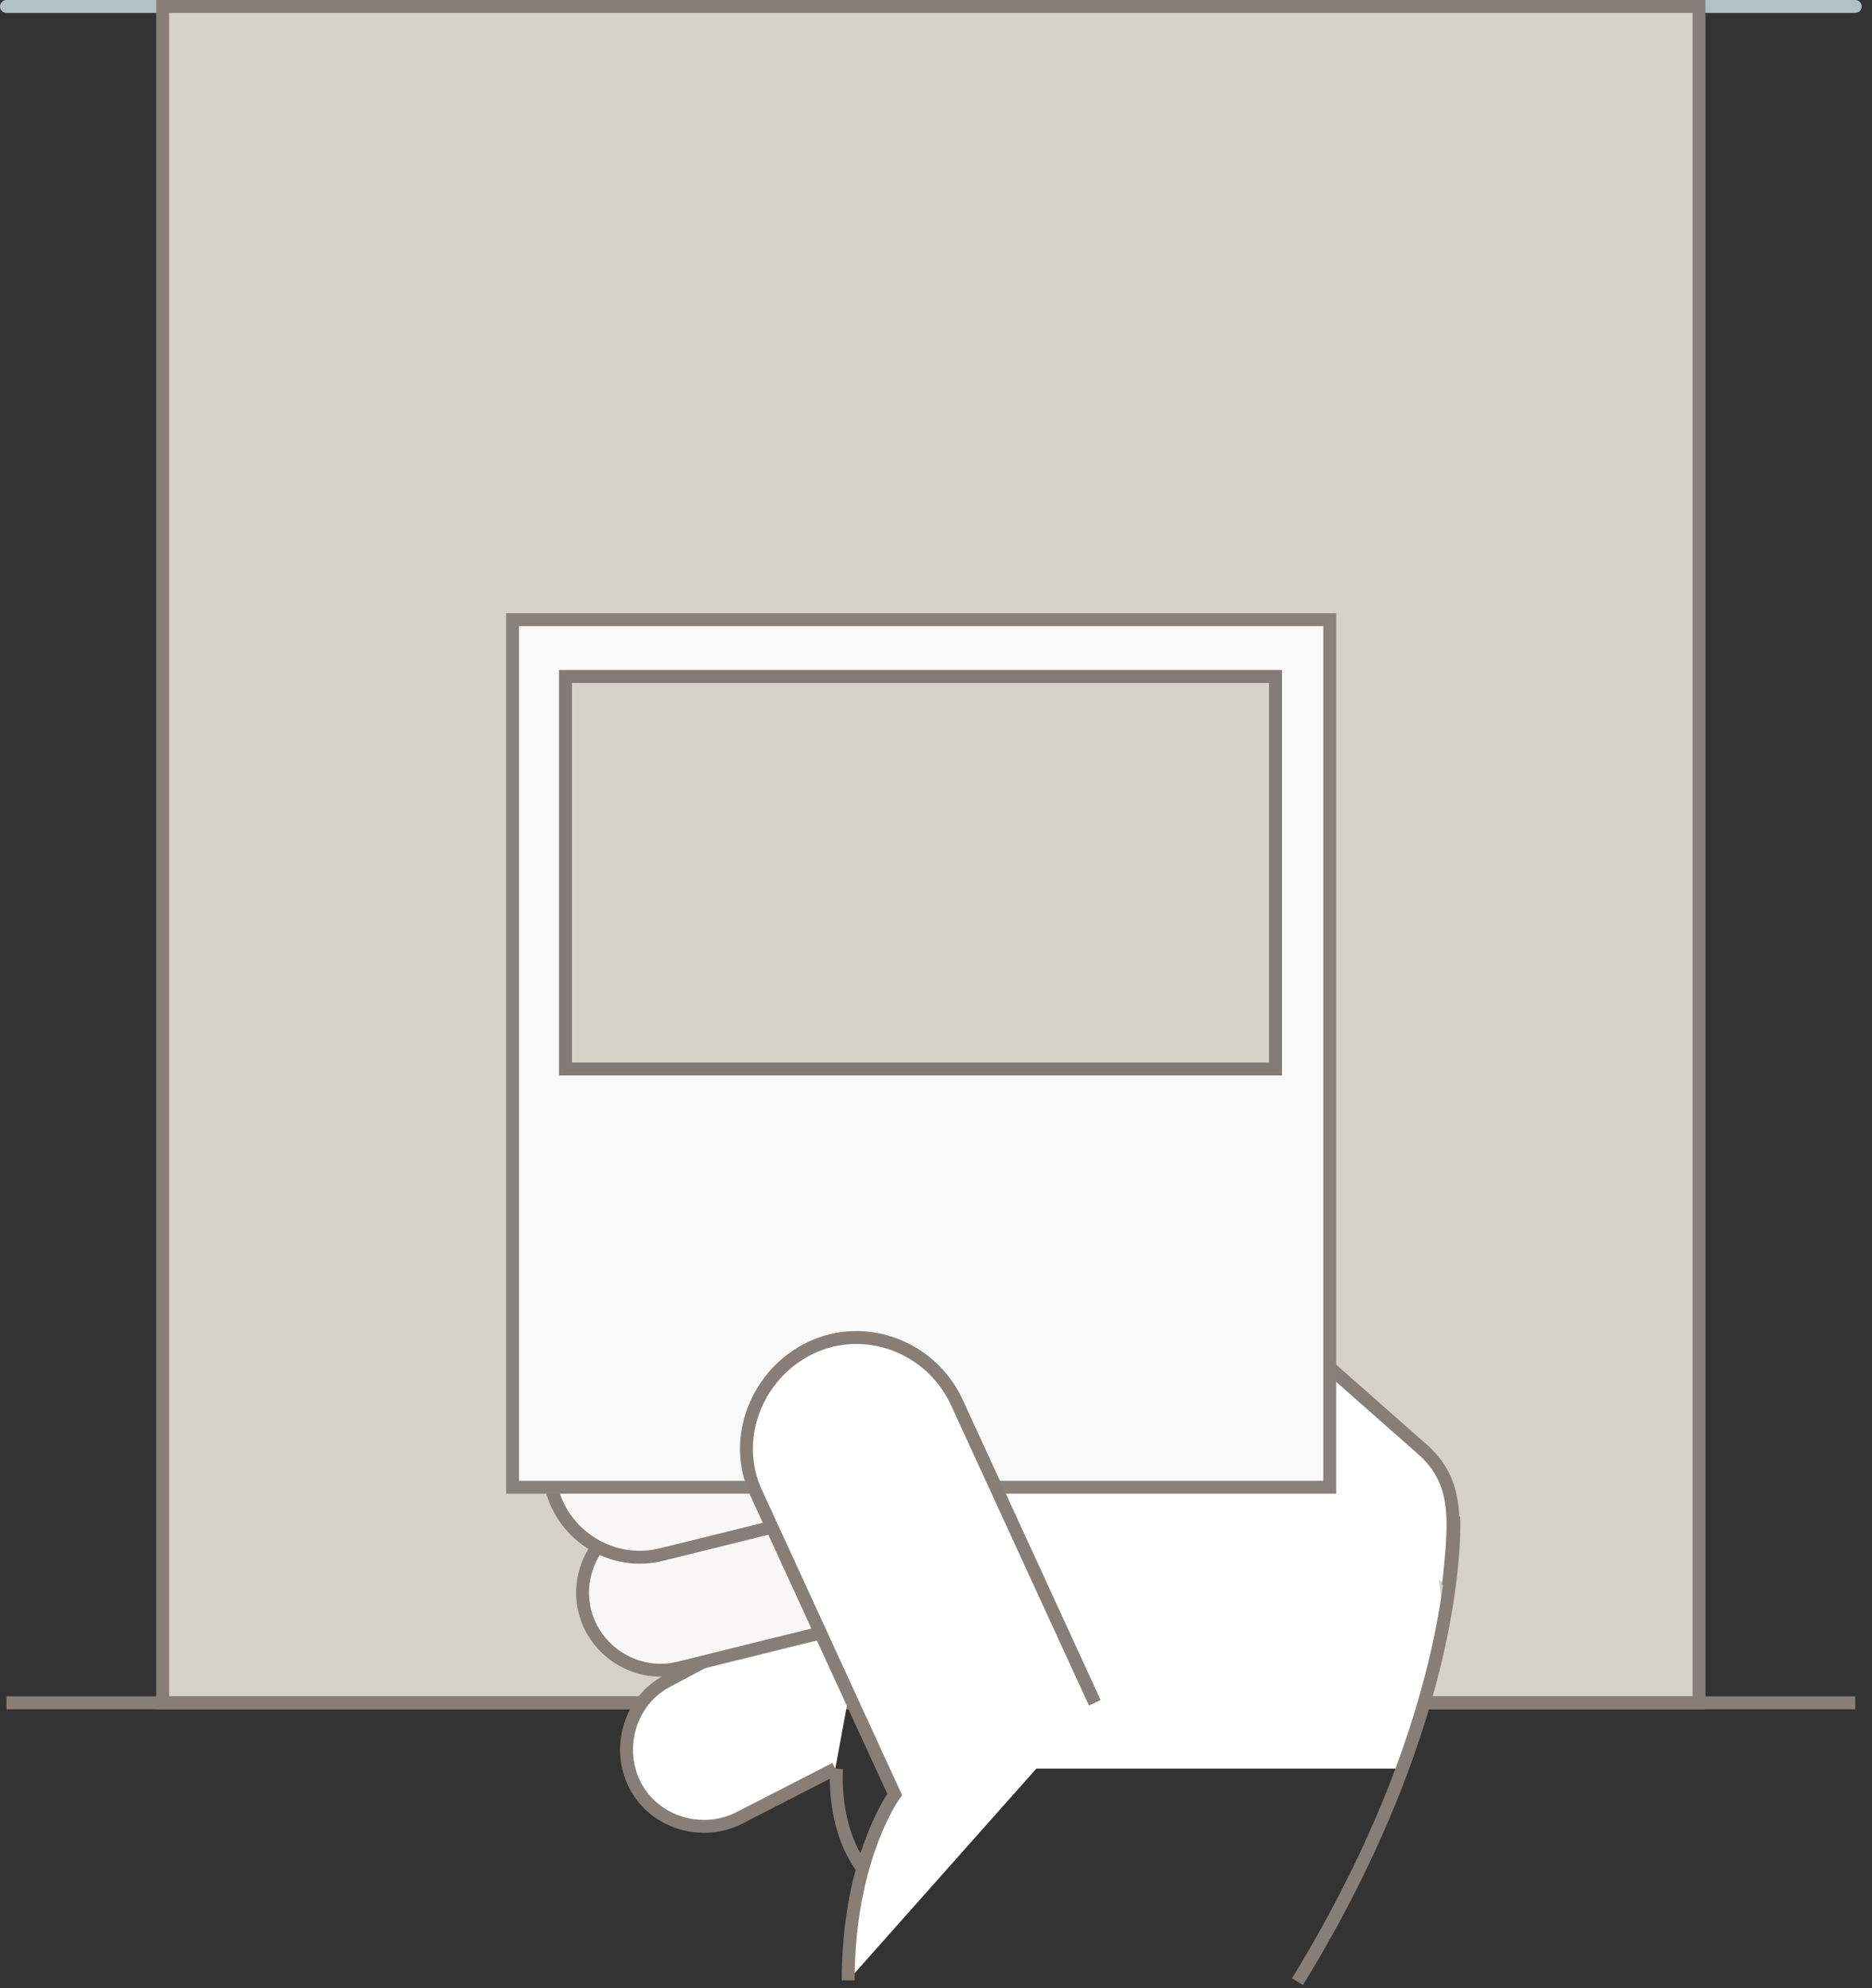 <?xml version="1.0" encoding="utf-8"?>
<!-- Generator: Adobe Illustrator 26.0.1, SVG Export Plug-In . SVG Version: 6.00 Build 0)  -->
<svg version="1.1" id="圖層_1" xmlns="http://www.w3.org/2000/svg" xmlns:xlink="http://www.w3.org/1999/xlink" x="0px" y="0px"
	 viewBox="0 0 145 154" style="enable-background:new 0 0 145 154;" xml:space="preserve">
<rect x="0" y="0" width="145" height="154" fill="#333333" stroke="none"/>
<style type="text/css">
	.st0{clip-path:url(#SVGID_00000017516801241372702410000004656206302409580962_);}
	.st1{fill:none;stroke:#B2C1C5;stroke-linecap:round;stroke-linejoin:round;stroke-miterlimit:10;}
	.st2{fill:#D6D2C9;stroke:#877F77;stroke-miterlimit:10;}
	.st3{fill:none;stroke:#877F77;stroke-miterlimit:10;}
	.st4{fill:#FFFFFF;}
	.st5{fill:#F9F8F7;stroke:#877F77;stroke-miterlimit:10;}
	.st6{fill:#FFFFFF;stroke:#B2C1C5;stroke-linecap:round;stroke-linejoin:round;stroke-miterlimit:10;}
	.st7{fill:#F9F9F9;stroke:#89827C;stroke-miterlimit:10;}
	.st8{fill:#D6D2C9;stroke:#827B77;stroke-miterlimit:10;}
</style>
<g>
	<defs>
		<rect id="SVGID_1_" y="0" width="144.2" height="154"/>
	</defs>
	<clipPath id="SVGID_00000080914345378493031310000015252852226439445156_">
		<use xlink:href="#SVGID_1_"  style="overflow:visible;"/>
	</clipPath>
	<g style="clip-path:url(#SVGID_00000080914345378493031310000015252852226439445156_);">
		<path class="st1" d="M0.5,0.5h143.2"/>
		<path class="st2" d="M131.6,0.5h-119v131.4h119V0.5z"/>
		<path class="st3" d="M0.5,131.9h143.2"/>
		<path class="st4" d="M67.5,121.8l-15.8,8.4c-2.9,1.5-4,5.2-2.5,8.1c1.5,2.9,5.2,4,8.1,2.5l7.4-3.8"/>
		<path class="st3" d="M67.5,121.8l-15.8,8.4c-2.9,1.5-4,5.2-2.5,8.1c1.5,2.9,5.2,4,8.1,2.5l7.4-3.8"/>
		<path class="st5" d="M70.4,112.4l-20.7,5.1c-3.2,0.8-5.2,4.1-4.4,7.3c0.8,3.2,4.1,5.2,7.3,4.4l20.6-5.1c3.2-0.8,5.2-4.1,4.4-7.3
			S73.6,111.6,70.4,112.4z"/>
		<path class="st4" d="M108.6,137H74.8V110l21.1-0.4l14.7,6.5l1.4,10.4L108.6,137z"/>
		<path class="st5" d="M76.6,99.5l-28.7,7.1c-3.8,0.9-6.2,4.8-5.2,8.6c0.9,3.8,4.8,6.2,8.6,5.2l28.7-7.1c3.8-0.9,6.2-4.8,5.2-8.6
			C84.3,100.9,80.4,98.6,76.6,99.5z"/>
		<path class="st6" d="M82.3,90.9L53,94.2c-3.9,0.4-6.7,4-6.3,7.9s4,6.7,7.9,6.3l29.4-3.3c3.9-0.4,6.7-4,6.3-7.9
			C89.8,93.3,86.2,90.5,82.3,90.9z"/>
		<path class="st4" d="M112.2,122.8c0.5-4.9,0.9-8-2.1-10.6L88,92.7c-2.9-2.6-7.5-2.3-10.1,0.7c-2.6,2.9-2.3,7.5,0.7,10.1"/>
		<path class="st3" d="M112.2,122.8c0.5-4.9,0.9-8-2.1-10.6L88,92.7c-2.9-2.6-7.5-2.3-10.1,0.7c-2.6,2.9-2.3,7.5,0.7,10.1"/>
		<path class="st7" d="M103,48H39.7v67.2H103V48z"/>
		<path class="st4" d="M84.8,131.9l-10.7-23.3c-2-4.3-7.1-6.2-11.3-4.2s-6.2,7.1-4.2,11.3l10.7,23.3c0,0-3.6,4.9-3.6,14.4"/>
		<path class="st3" d="M84.8,131.9l-10.7-23.3c-2-4.3-7.1-6.2-11.3-4.2s-6.2,7.1-4.2,11.3l10.7,23.3c0,0-3.6,4.9-3.6,14.4"/>
		<path class="st8" d="M98.8,52.4h-55v30.4h55V52.4z"/>
		<path class="st3" d="M64.8,137c0,0-0.4,4.5,2,7.7"/>
		<path class="st3" d="M112.6,117.5c0,0,0.9,14.8-12.1,36"/>
	</g>
</g>
</svg>
